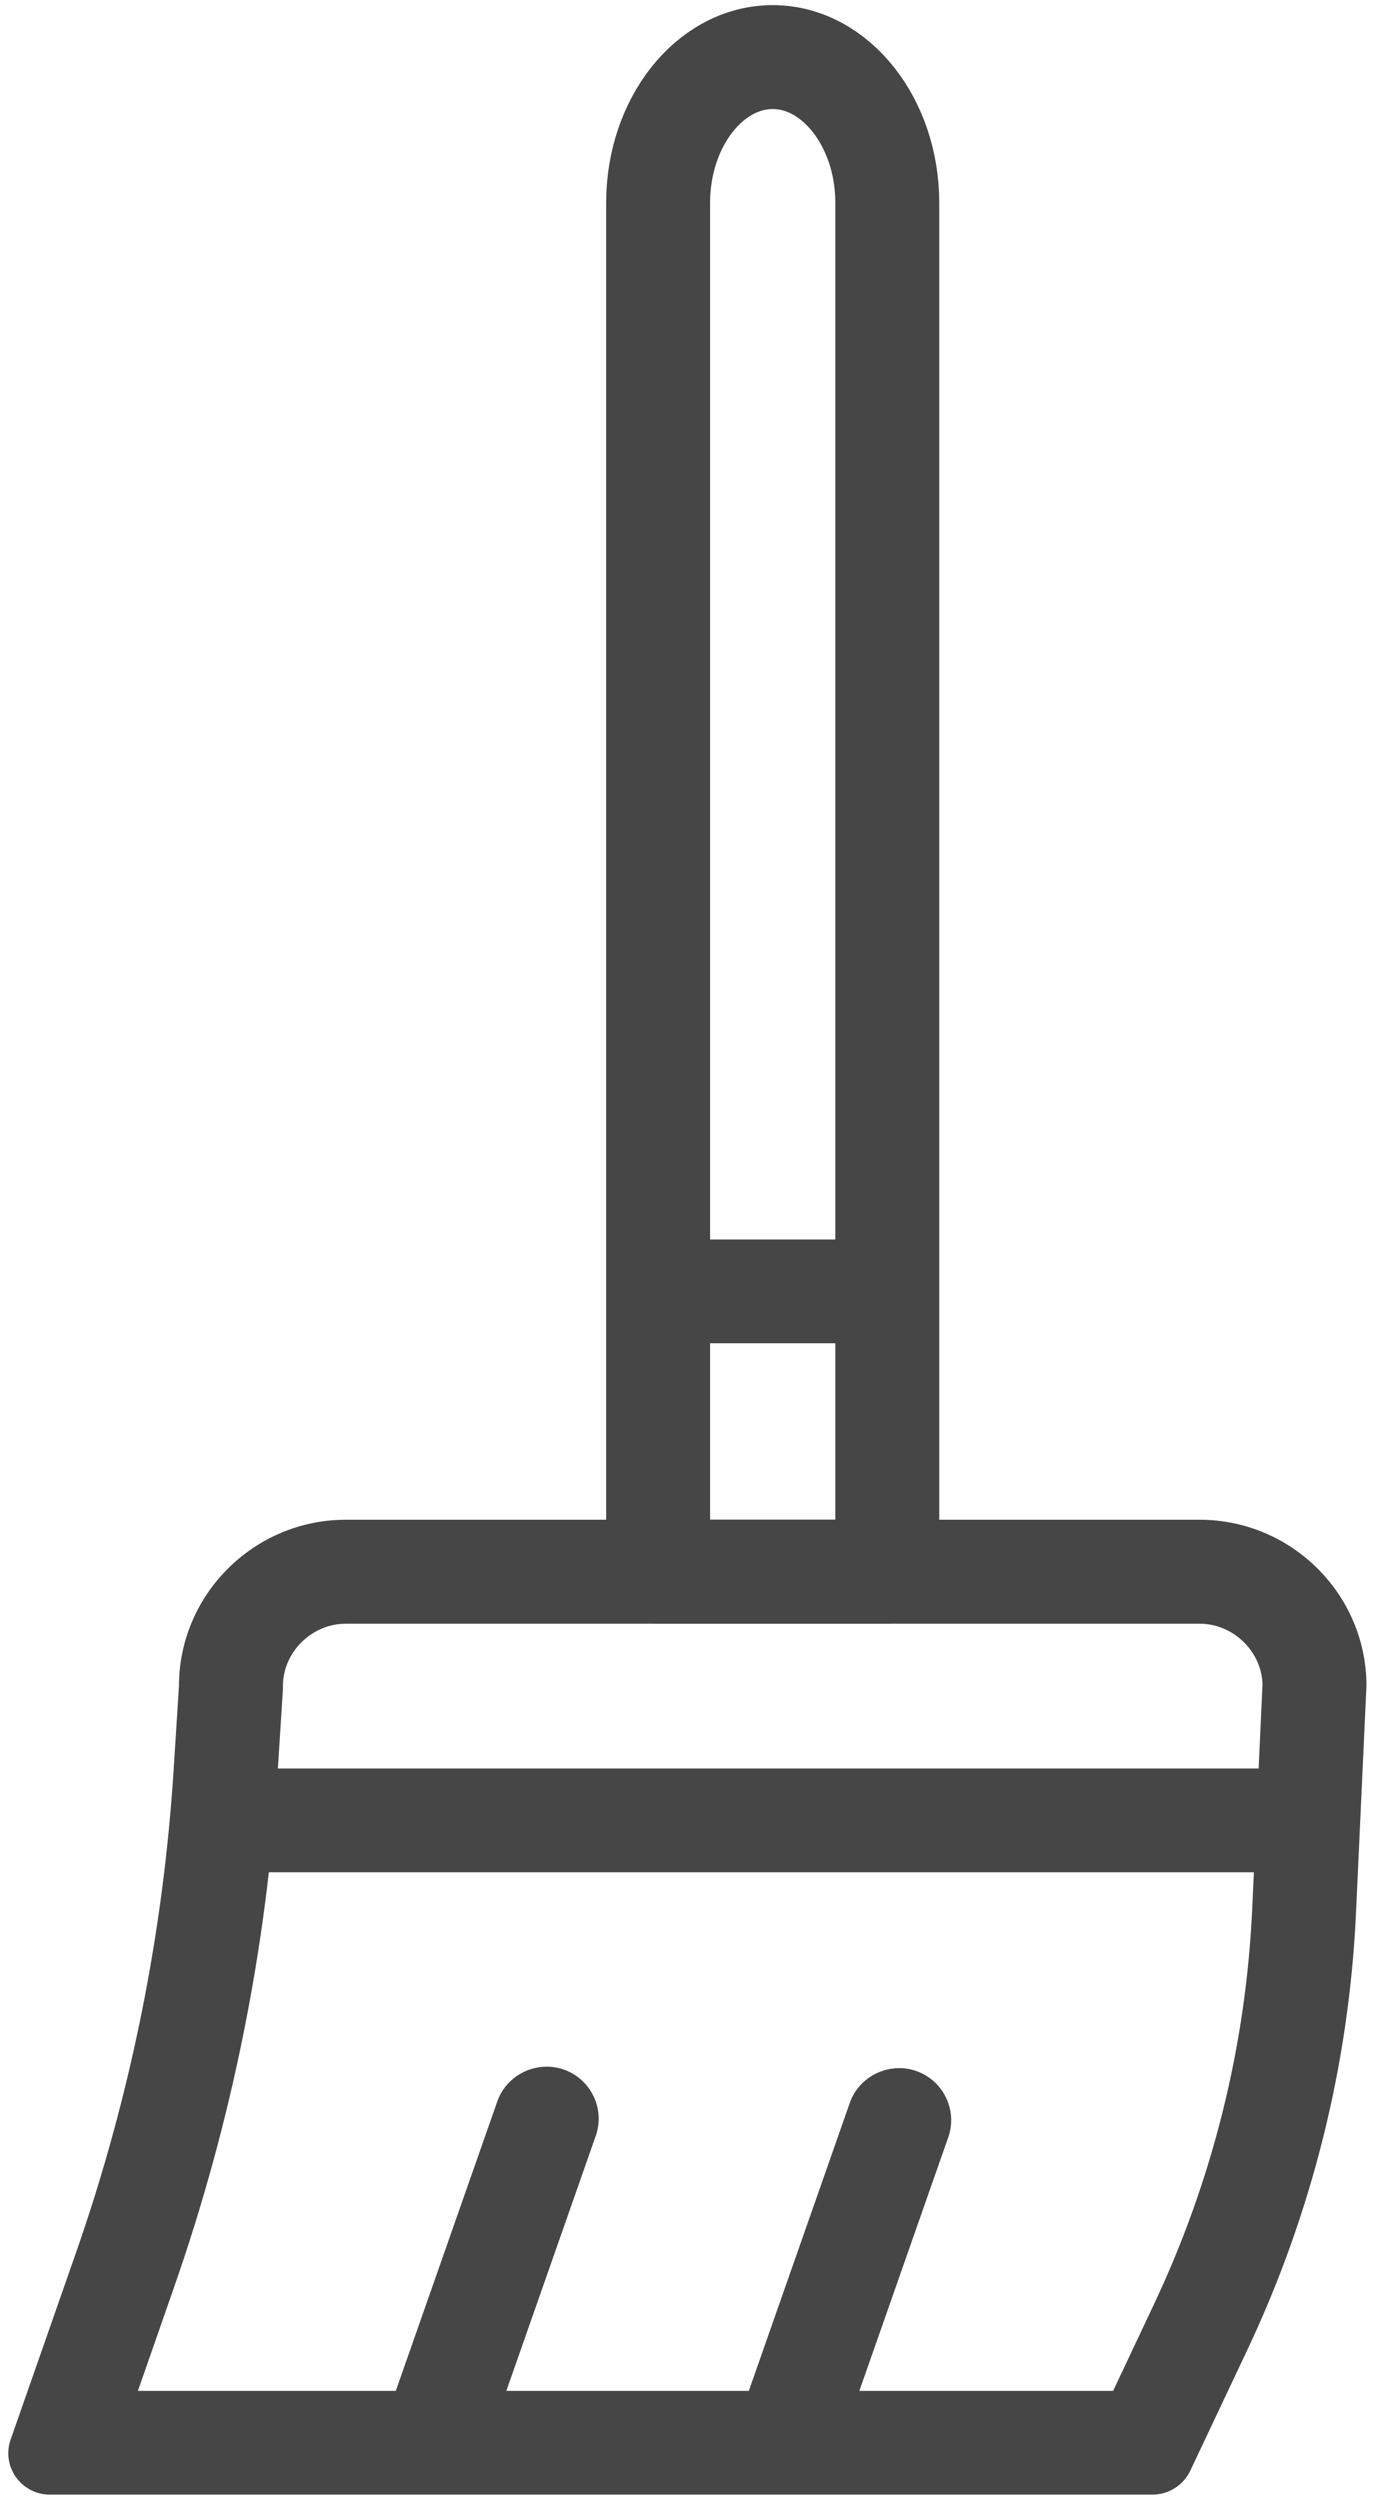 <?xml version="1.0" encoding="utf-8"?>
<!-- Generator: Adobe Illustrator 26.0.1, SVG Export Plug-In . SVG Version: 6.00 Build 0)  -->
<svg version="1.2" baseProfile="tiny" id="Слой_1"
	 xmlns="http://www.w3.org/2000/svg" xmlns:xlink="http://www.w3.org/1999/xlink" x="0px" y="0px" viewBox="0 0 66 120"
	 overflow="visible" xml:space="preserve">
<path fill="none" stroke="#000000" stroke-width="4.989" stroke-miterlimit="10" d="M60.86,101.35"/>
<path fill="#464646" d="M26.24,99.19c-1.03,0-2.01,0.64-2.37,1.67l-4.92,14.03c-0.45,1.29,0.24,2.72,1.54,3.17
	c0.27,0.09,0.55,0.14,0.82,0.14c1.03,0,2.01-0.64,2.37-1.67l4.92-14.03c0.45-1.29-0.24-2.72-1.54-3.17
	C26.79,99.23,26.51,99.19,26.24,99.19L26.24,99.19z"/>
<path fill="#464646" d="M43.16,99.26c-1.03,0-2.01,0.64-2.37,1.67l-4.92,14.03c-0.45,1.29,0.24,2.72,1.54,3.17h0
	c0.27,0.09,0.55,0.14,0.82,0.14c1.03,0,2.01-0.64,2.37-1.67l4.92-14.03c0.45-1.29-0.24-2.72-1.54-3.17v0
	C43.71,99.3,43.43,99.26,43.16,99.26L43.16,99.26z"/>
<g>
	
		<path fill="none" stroke="#464646" stroke-width="4.989" stroke-linecap="round" stroke-linejoin="round" stroke-miterlimit="10" d="
		M42.59,43.38v32.05h-5.5h-5.5V9.73c0-3.84,2.47-6.99,5.5-6.99h0c3.02,0,5.5,3.15,5.5,6.99v35.83"/>
	<rect x="31.09" y="59.49" fill="#464646" width="12" height="4.98"/>
	<path fill="#464646" d="M57.58,77.93c1.61,0,2.97,1.32,3.02,2.9l-0.49,10.71c-0.3,6.66-1.9,13.1-4.76,19.14l-1.92,4.07H6.62
		l1.72-4.93c2.78-7.95,4.45-16.24,4.98-24.64l0.25-3.94l0.01-0.16v-0.16c0-1.62,1.38-2.99,3.02-2.99H57.58 M57.58,72.94H16.6
		c-4.41,0-8.01,3.59-8.01,7.98l-0.25,3.94c-0.5,7.95-2.08,15.79-4.71,23.31l-3.12,8.92c-0.45,1.29,0.51,2.64,1.89,2.64h52.92
		c0.77,0,1.48-0.45,1.81-1.14l2.73-5.78c3.12-6.6,4.9-13.75,5.23-21.04l0.5-10.86C65.59,76.52,61.99,72.94,57.58,72.94L57.58,72.94z
		"/>
	<polygon fill="#464646" points="62.59,84.88 11.59,84.88 11.59,89.86 62.59,89.86 62.59,84.88 	"/>
</g>
</svg>
